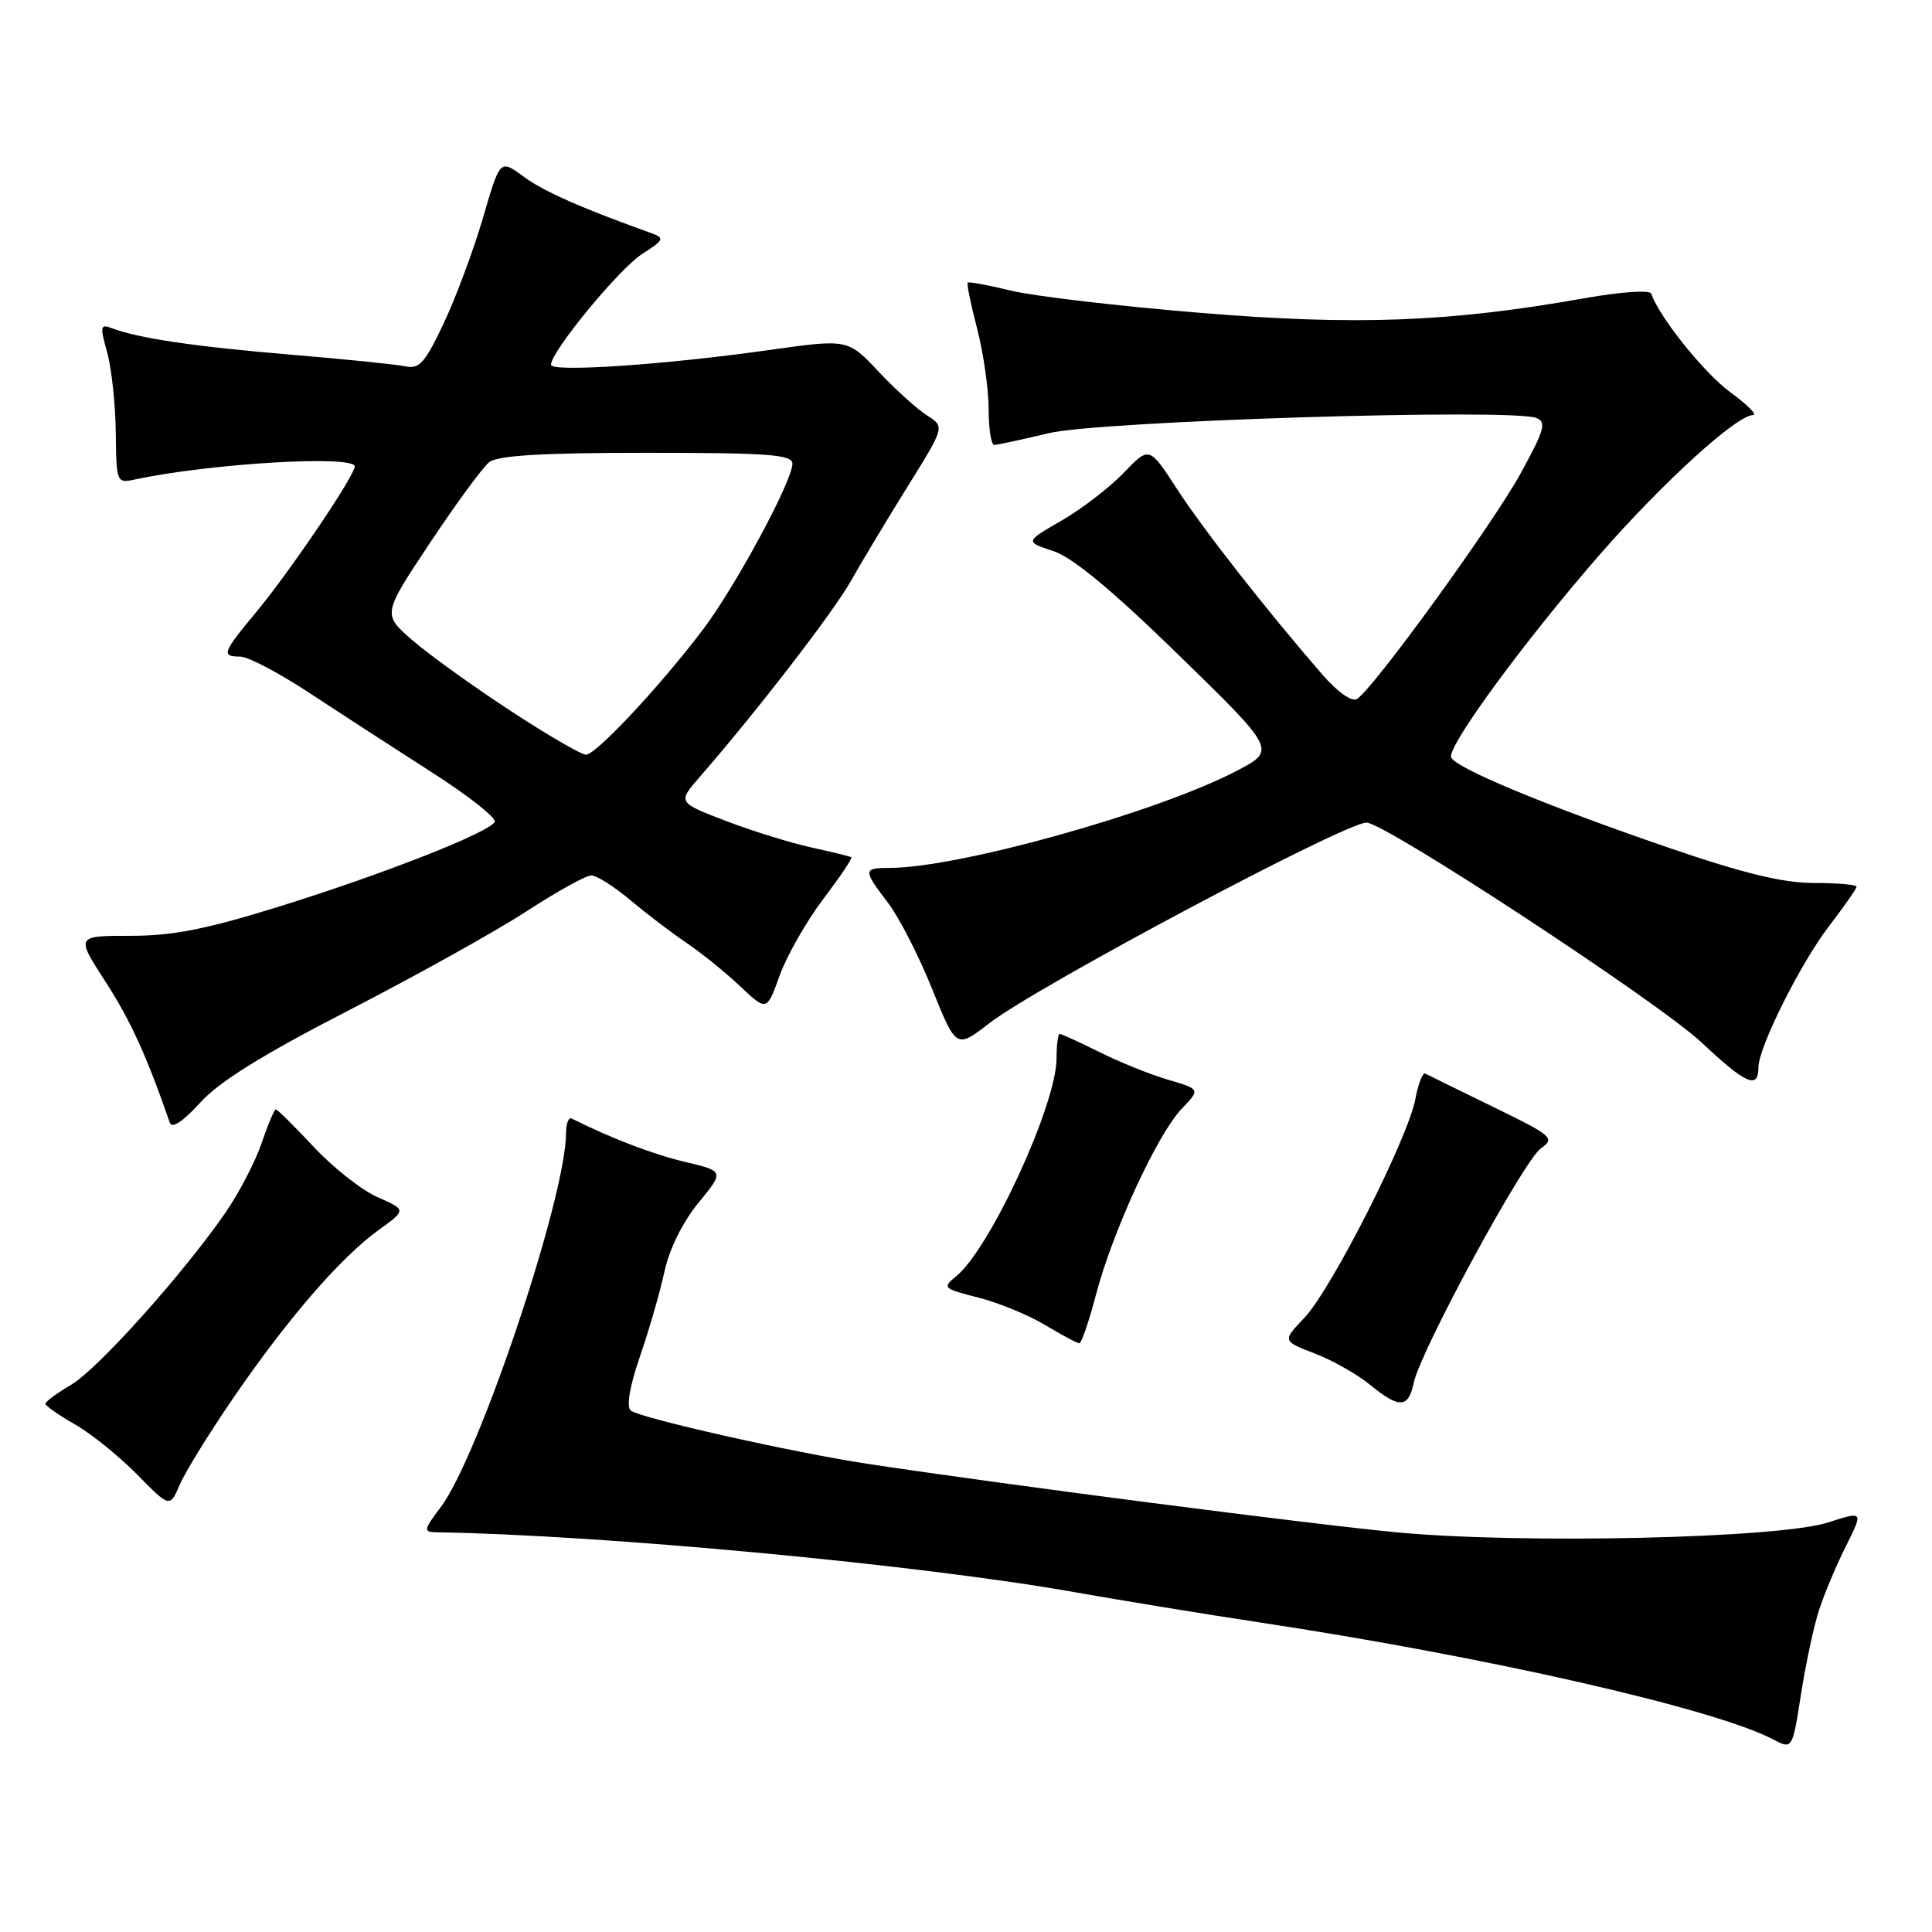 <?xml version="1.0" encoding="UTF-8" standalone="no"?>
<!DOCTYPE svg PUBLIC "-//W3C//DTD SVG 1.1//EN" "http://www.w3.org/Graphics/SVG/1.1/DTD/svg11.dtd" >
<svg xmlns="http://www.w3.org/2000/svg" xmlns:xlink="http://www.w3.org/1999/xlink" version="1.1" viewBox="0 0 256 256">
 <g >
 <path fill="currentColor"
d=" M 241.03 213.35 C 241.71 211.23 243.32 207.41 244.60 204.86 C 246.92 200.22 246.92 200.22 242.21 201.74 C 235.74 203.83 201.85 204.61 185.16 203.05 C 174.01 202.01 133.20 196.73 115.00 193.97 C 105.06 192.47 84.62 187.86 83.56 186.89 C 82.98 186.36 83.46 183.61 84.79 179.76 C 85.98 176.32 87.44 171.27 88.03 168.54 C 88.68 165.53 90.45 161.93 92.54 159.39 C 95.98 155.19 95.98 155.19 90.74 153.95 C 86.46 152.93 80.91 150.80 75.75 148.21 C 75.34 148.00 75.00 148.88 75.00 150.17 C 74.99 158.63 63.43 193.08 58.37 199.75 C 56.17 202.64 56.10 203.00 57.70 203.03 C 79.83 203.38 121.97 207.33 142.50 210.99 C 148.55 212.06 159.51 213.86 166.85 214.97 C 197.01 219.53 227.16 226.40 234.93 230.47 C 237.50 231.82 237.50 231.82 238.64 224.51 C 239.27 220.48 240.34 215.46 241.03 213.35 Z  M 31.05 185.04 C 38.18 174.66 45.13 166.64 50.12 163.02 C 53.86 160.32 53.86 160.32 50.05 158.64 C 47.95 157.72 44.14 154.72 41.58 151.98 C 39.02 149.24 36.76 147.00 36.55 147.00 C 36.35 147.00 35.50 149.01 34.67 151.46 C 33.83 153.92 31.69 158.04 29.91 160.63 C 24.37 168.68 12.97 181.41 9.41 183.50 C 7.55 184.60 6.02 185.72 6.02 186.00 C 6.02 186.28 7.77 187.50 9.91 188.73 C 12.06 189.95 15.77 192.94 18.16 195.37 C 22.50 199.79 22.50 199.79 23.84 196.69 C 24.57 194.98 27.82 189.74 31.05 185.04 Z  M 187.32 183.25 C 188.20 179.02 201.90 153.76 204.18 152.16 C 206.09 150.82 205.72 150.50 197.85 146.67 C 193.26 144.43 189.22 142.44 188.87 142.26 C 188.52 142.07 187.93 143.58 187.54 145.63 C 186.57 150.83 176.41 170.86 172.85 174.60 C 169.91 177.69 169.91 177.69 174.20 179.34 C 176.57 180.25 179.85 182.11 181.50 183.46 C 185.39 186.66 186.62 186.61 187.32 183.25 Z  M 145.24 171.49 C 147.43 163.15 153.38 150.26 156.58 146.92 C 159.06 144.33 159.06 144.33 154.78 143.07 C 152.42 142.38 148.33 140.73 145.67 139.40 C 143.01 138.08 140.65 137.00 140.42 137.00 C 140.19 137.00 140.00 138.46 140.00 140.25 C 139.99 146.36 131.21 165.43 126.71 169.10 C 124.83 170.63 124.95 170.75 129.58 171.92 C 132.24 172.59 136.23 174.22 138.46 175.56 C 140.68 176.89 142.73 177.99 143.02 177.99 C 143.30 178.00 144.30 175.07 145.24 171.49 Z  M 46.28 133.84 C 55.19 129.25 65.76 123.36 69.77 120.75 C 73.78 118.14 77.64 116.00 78.35 116.00 C 79.06 116.00 81.41 117.49 83.57 119.31 C 85.73 121.12 89.08 123.67 91.00 124.96 C 92.92 126.26 96.10 128.82 98.05 130.66 C 101.60 134.01 101.60 134.01 103.31 129.26 C 104.25 126.64 106.85 122.09 109.07 119.15 C 111.30 116.20 112.99 113.70 112.81 113.59 C 112.64 113.48 110.25 112.89 107.50 112.29 C 104.75 111.69 99.64 110.10 96.14 108.76 C 89.78 106.32 89.78 106.32 92.75 102.91 C 100.18 94.39 110.43 81.10 112.74 77.00 C 114.13 74.53 117.50 68.91 120.23 64.52 C 125.20 56.54 125.20 56.54 122.85 55.06 C 121.56 54.24 118.66 51.63 116.42 49.24 C 112.34 44.91 112.34 44.91 101.92 46.38 C 88.06 48.34 73.00 49.35 73.01 48.33 C 73.03 46.54 82.09 35.55 85.11 33.64 C 87.95 31.83 88.09 31.54 86.40 30.93 C 77.01 27.56 72.03 25.36 69.38 23.40 C 66.26 21.10 66.26 21.10 64.02 28.80 C 62.78 33.03 60.45 39.32 58.83 42.76 C 56.33 48.08 55.57 48.94 53.70 48.54 C 52.49 48.28 45.65 47.59 38.50 46.99 C 25.89 45.94 18.29 44.82 14.80 43.48 C 13.29 42.90 13.23 43.23 14.19 46.66 C 14.78 48.77 15.30 53.55 15.34 57.28 C 15.42 64.01 15.44 64.06 17.96 63.52 C 27.90 61.40 47.00 60.27 47.00 61.81 C 47.00 63.04 38.33 75.85 33.89 81.18 C 29.46 86.50 29.29 87.00 31.84 87.00 C 32.86 87.00 37.02 89.19 41.09 91.88 C 45.17 94.56 52.46 99.29 57.30 102.39 C 62.14 105.49 65.85 108.43 65.55 108.92 C 64.65 110.38 50.89 115.78 37.26 120.04 C 27.37 123.12 22.95 124.00 17.30 124.00 C 10.04 124.00 10.04 124.00 13.99 130.10 C 17.30 135.23 19.39 139.80 22.51 148.78 C 22.79 149.58 24.28 148.58 26.52 146.11 C 29.03 143.33 34.81 139.74 46.28 133.84 Z  M 233.00 141.42 C 233.00 138.80 238.59 127.62 242.34 122.74 C 244.35 120.12 246.00 117.76 246.00 117.49 C 246.00 117.22 243.46 117.00 240.36 117.00 C 236.26 117.00 231.02 115.73 221.11 112.33 C 204.73 106.71 192.74 101.72 192.28 100.33 C 191.79 98.86 202.15 84.74 212.00 73.46 C 220.38 63.87 230.13 55.00 232.29 55.00 C 232.90 55.00 231.54 53.63 229.27 51.97 C 225.77 49.39 219.83 41.98 218.80 38.91 C 218.63 38.40 214.80 38.66 210.00 39.51 C 192.05 42.69 179.77 43.16 159.00 41.45 C 148.28 40.57 137.03 39.25 134.00 38.52 C 130.97 37.78 128.38 37.30 128.23 37.45 C 128.07 37.59 128.64 40.35 129.48 43.57 C 130.31 46.79 131.00 51.58 131.00 54.21 C 131.00 56.84 131.34 58.98 131.75 58.96 C 132.16 58.95 135.43 58.24 139.00 57.39 C 145.77 55.78 200.19 54.09 203.56 55.38 C 204.95 55.92 204.66 56.96 201.48 62.75 C 197.77 69.50 181.96 91.29 179.80 92.62 C 179.13 93.04 177.24 91.70 175.25 89.42 C 167.88 80.93 159.49 70.23 155.97 64.81 C 152.28 59.12 152.28 59.12 148.89 62.66 C 147.02 64.60 143.32 67.45 140.65 68.99 C 135.81 71.78 135.81 71.78 139.57 73.02 C 142.15 73.87 147.40 78.23 156.23 86.84 C 169.12 99.41 169.12 99.41 163.81 102.17 C 153.27 107.66 126.99 115.00 117.89 115.00 C 114.35 115.00 114.33 115.26 117.66 119.62 C 119.12 121.53 121.76 126.67 123.51 131.04 C 126.71 138.97 126.71 138.97 131.11 135.57 C 137.37 130.72 178.21 109.00 181.07 109.00 C 183.51 109.00 219.85 132.85 225.47 138.14 C 231.36 143.67 233.00 144.39 233.00 141.42 Z  M 67.50 94.09 C 62.55 90.85 56.74 86.66 54.59 84.79 C 50.69 81.39 50.69 81.39 56.97 71.94 C 60.42 66.75 63.95 61.94 64.81 61.25 C 65.95 60.35 71.75 60.00 85.69 60.00 C 101.87 60.00 105.00 60.23 105.00 61.45 C 105.00 63.72 97.46 77.71 93.18 83.37 C 87.56 90.82 78.98 100.00 77.65 100.00 C 77.01 100.00 72.45 97.34 67.50 94.09 Z "/>
</g>
</svg>